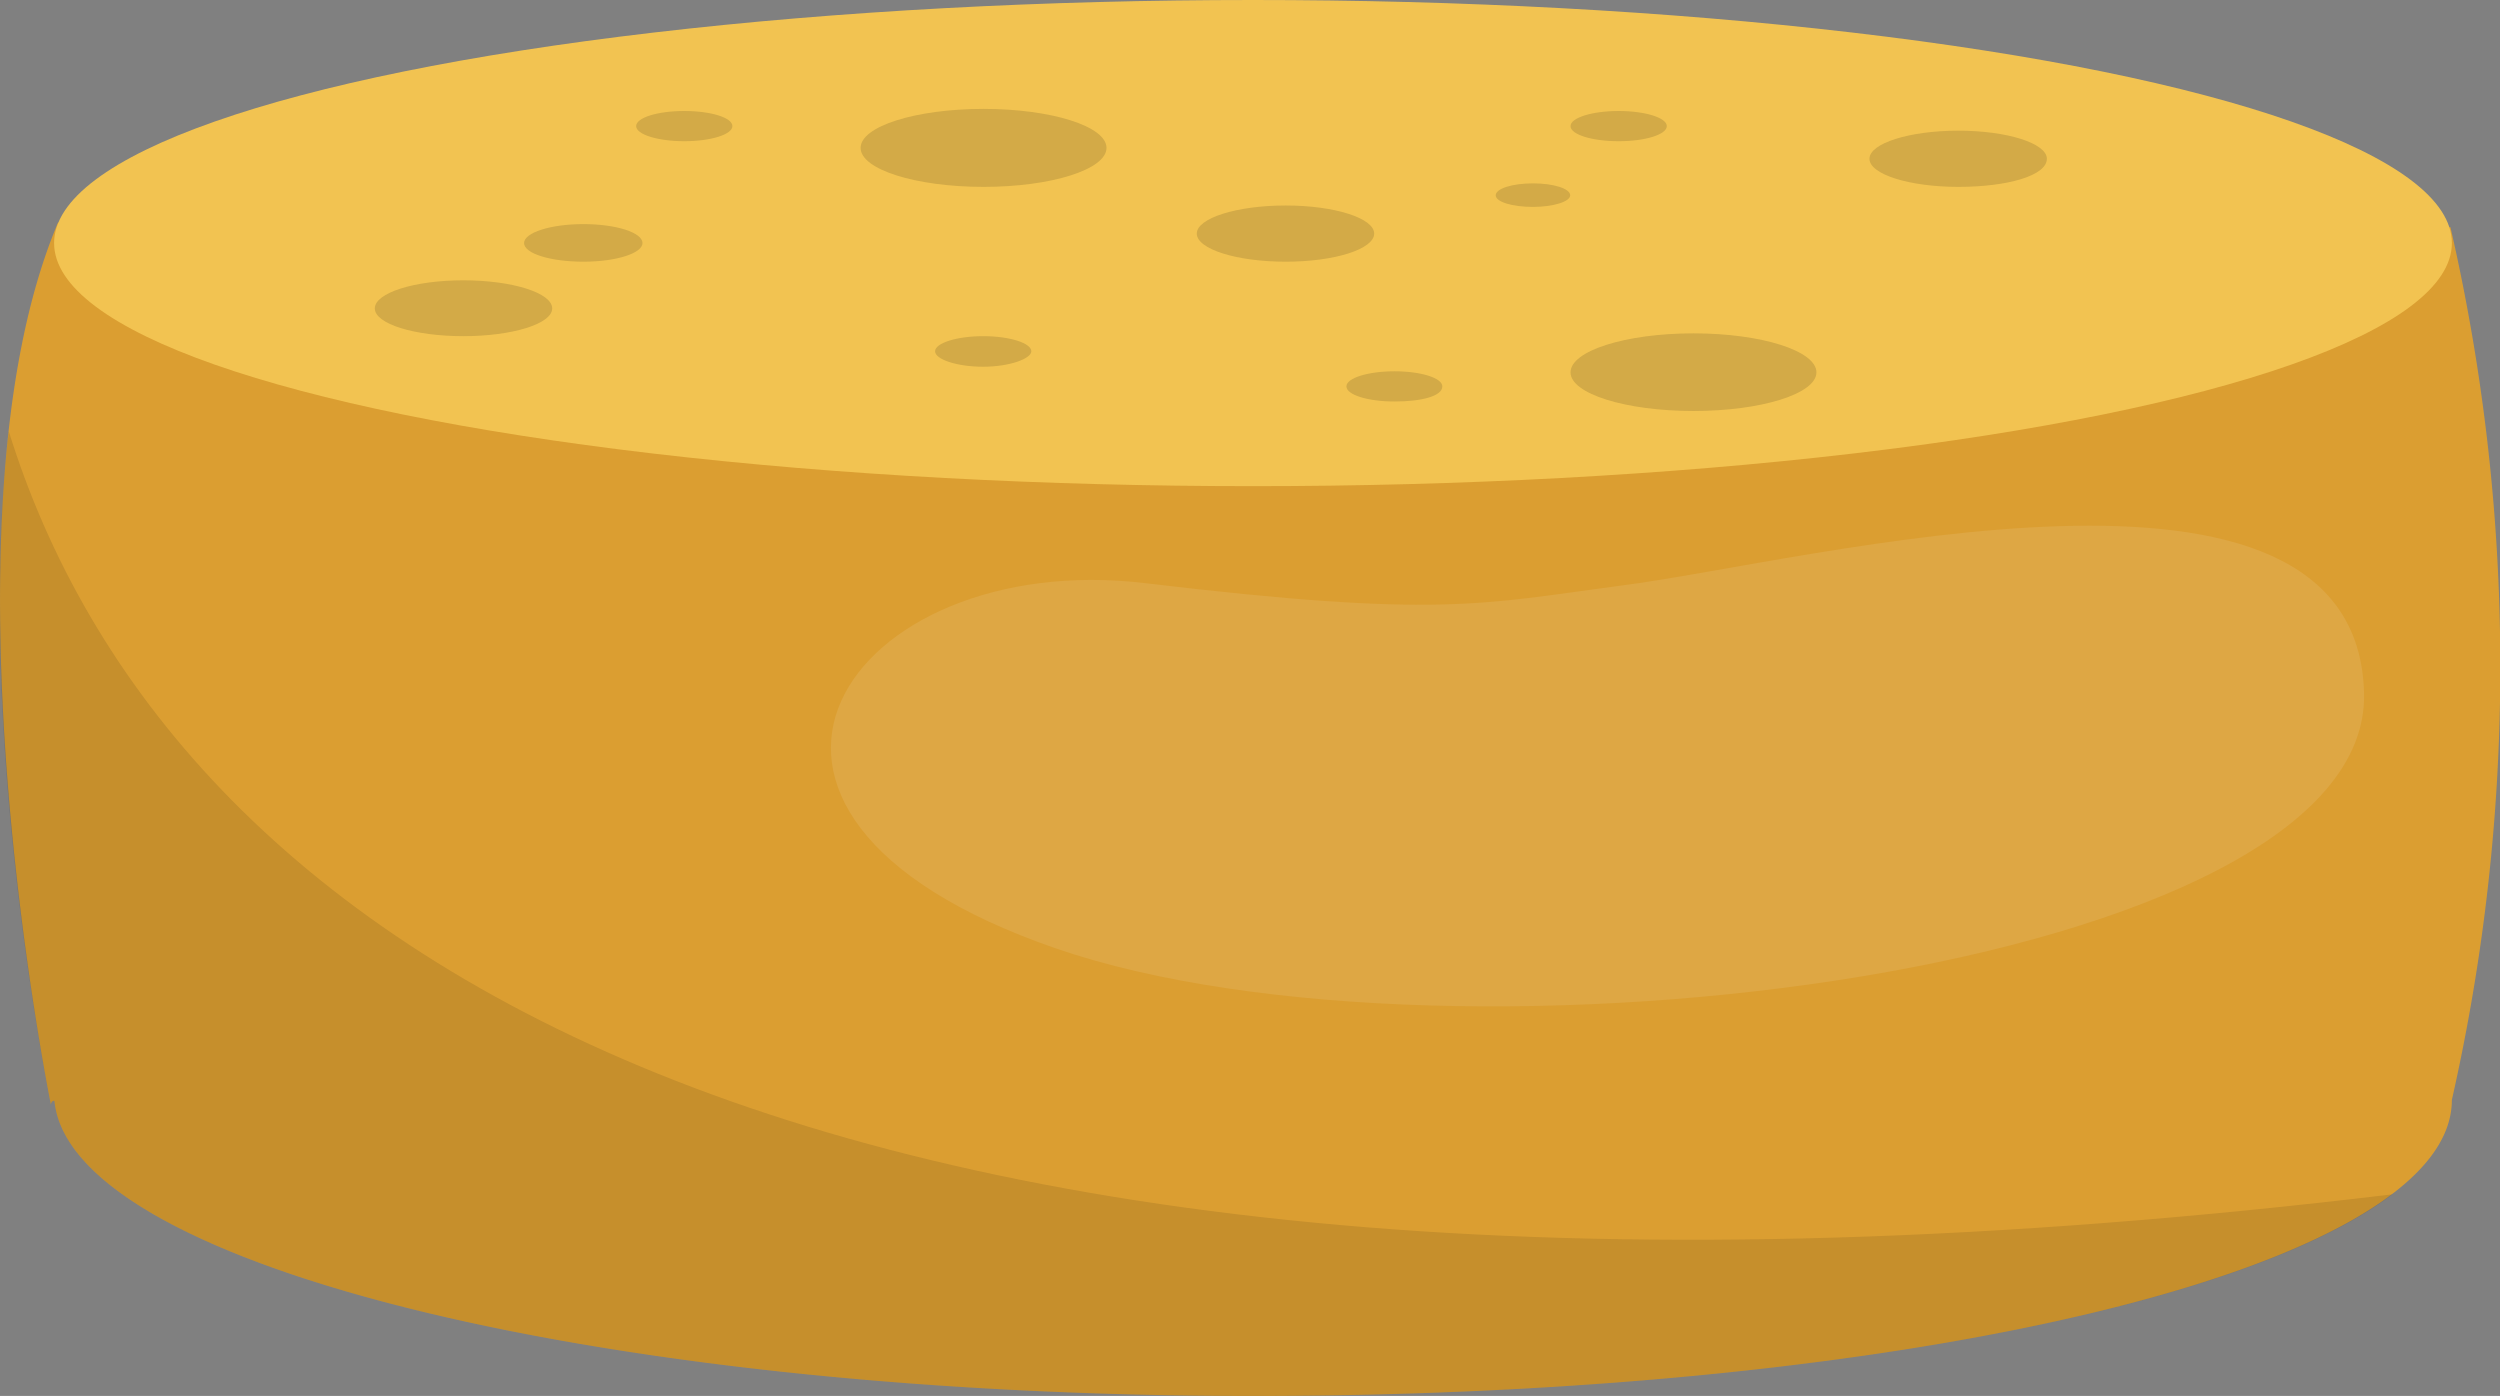 <svg xmlns="http://www.w3.org/2000/svg" viewBox="0 0 71.17 39.74"><rect x="0" y="0" width="71.17" height="39.74" fill="#808080" stroke="none"/><defs><style>.cls-1{fill:#020202;opacity:0.13;}.cls-2{fill:#db9e31;}.cls-3{fill:#f2c351;}.cls-4{opacity:0.1;}.cls-5{fill:#fff;opacity:0.09;}</style></defs><g id="Слой_2" data-name="Слой 2"><g id="Layer_1" data-name="Layer 1"><path class="cls-1" d="M58.09,6.78c0-.24-.62-.43-1.37-.43s-1.37.19-1.37.43.61.43,1.37.43S58.09,7,58.09,6.78Z"/><path class="cls-1" d="M63.41,5.72c0-.24-.62-.43-1.37-.43s-1.37.19-1.37.43.61.43,1.37.43S63.41,6,63.41,5.72Z"/><path class="cls-1" d="M8.08,4.65c0-.23-.61-.43-1.36-.43s-1.37.2-1.37.43.61.44,1.37.44S8.08,4.89,8.08,4.65Z"/><path class="cls-2" d="M69.76,6.47,1.65,6.34c-3.59,8.52-.2,25.11-.2,25.11s0-.12.1-.11C2,36,17.08,39.74,35.67,39.74c18.85,0,34.13-3.65,34.13-8.43A55.83,55.83,0,0,0,69.76,6.47Z"/><ellipse class="cls-3" cx="35.67" cy="6.92" rx="34.13" ry="6.92"/><path class="cls-1" d="M58.27,4.52c0-.44-1.13-.8-2.52-.8s-2.53.36-2.53.8,1.13.8,2.53.8S58.27,5,58.27,4.52Z"/><path class="cls-1" d="M15.72,8.78c0-.44-1.13-.8-2.53-.8s-2.52.36-2.52.8,1.13.79,2.52.79S15.72,9.22,15.72,8.78Z"/><path class="cls-1" d="M39.12,6.65c0-.44-1.13-.8-2.52-.8s-2.53.36-2.53.8,1.13.8,2.53.8S39.12,7.09,39.12,6.65Z"/><path class="cls-1" d="M18.29,6.92c0-.3-.75-.54-1.68-.54s-1.69.24-1.69.54.76.53,1.69.53S18.29,7.21,18.29,6.92Z"/><path class="cls-1" d="M29.36,10c0-.23-.61-.43-1.37-.43s-1.37.2-1.37.43.62.44,1.37.44S29.36,10.21,29.36,10Z"/><path class="cls-1" d="M47.45,3.59c0-.24-.62-.43-1.37-.43s-1.37.19-1.37.43.61.43,1.37.43S47.45,3.83,47.45,3.59Z"/><path class="cls-1" d="M41.06,11c0-.24-.61-.43-1.36-.43s-1.37.19-1.37.43.61.43,1.37.43S41.06,11.28,41.06,11Z"/><path class="cls-1" d="M20.85,3.59c0-.24-.61-.43-1.37-.43s-1.37.19-1.37.43.62.43,1.37.43S20.85,3.83,20.85,3.59Z"/><path class="cls-1" d="M44.7,5.56c0-.19-.47-.34-1.06-.34s-1.06.15-1.06.34.48.33,1.06.33S44.7,5.74,44.7,5.56Z"/><path class="cls-1" d="M51.71,10.6c0-.61-1.56-1.11-3.5-1.11s-3.5.5-3.5,1.11,1.57,1.1,3.5,1.1S51.71,11.21,51.71,10.6Z"/><ellipse class="cls-1" cx="28" cy="4.21" rx="3.5" ry="1.11"/><path class="cls-4" d="M68.11,34C22.5,39.49,4.7,26.61.25,12.28c-1,8.6,1.2,19.17,1.2,19.17s0-.12.1-.11C2,36,17.08,39.74,35.67,39.74,50.82,39.74,63.65,37.38,68.11,34Z"/><path class="cls-5" d="M46.15,16.67C51.43,16,67.1,11.81,67.3,19.73S41.36,30.9,30.06,27,24.21,15.6,32.59,16.6,42.16,17.2,46.15,16.67Z"/></g></g></svg>